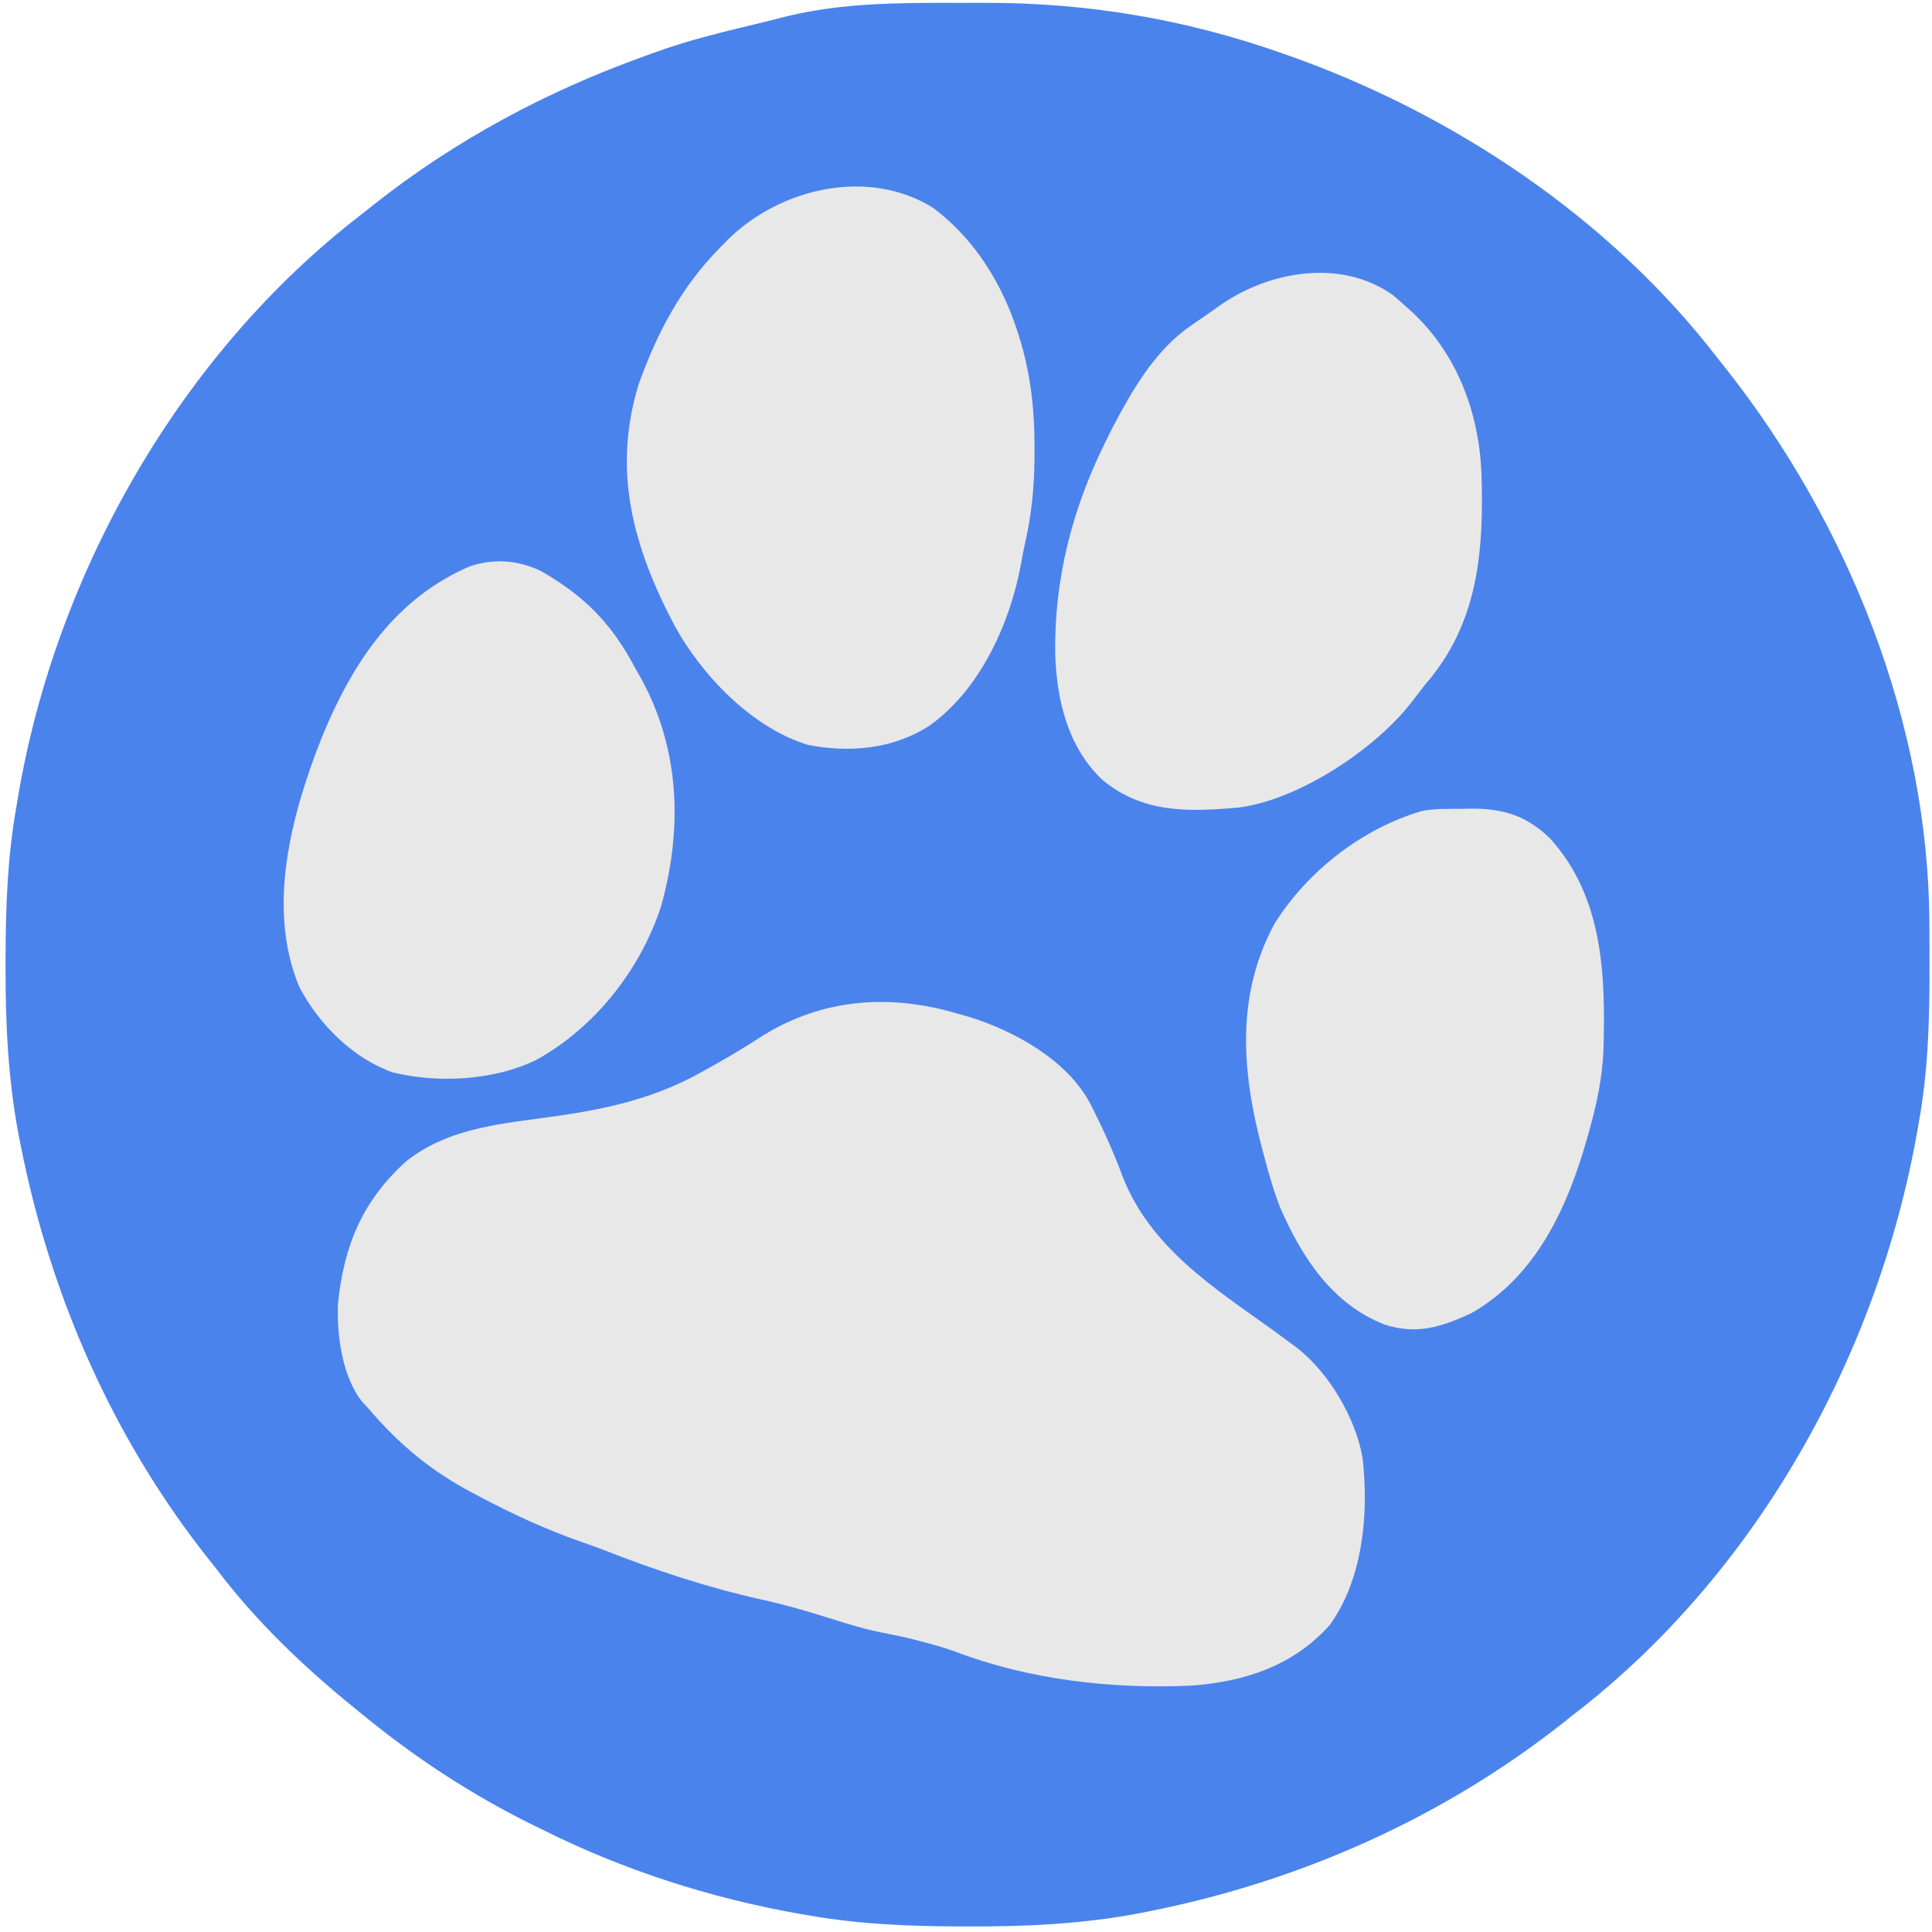 <?xml version="1.0" encoding="UTF-8"?>
<svg version="1.1" xmlns="http://www.w3.org/2000/svg" width="587" height="587">
<path d="M0 0 C2.889 0.005 5.778 0 8.667 -0.006 C39.322 -0.019 68.893 4.953 97.894 15.13 C98.655 15.395 99.416 15.66 100.2 15.933 C150.541 33.681 198.147 65.503 230.894 108.13 C231.666 109.097 232.438 110.064 233.233 111.06 C270.444 158.206 294.791 218.884 295.097 279.388 C295.104 280.326 295.111 281.264 295.118 282.231 C295.135 285.239 295.142 288.247 295.144 291.255 C295.145 292.799 295.145 292.799 295.146 294.375 C295.129 309.839 294.665 324.877 291.894 340.13 C291.644 341.567 291.644 341.567 291.39 343.033 C279.278 411.307 242.363 477.517 186.894 520.13 C185.927 520.903 184.96 521.675 183.964 522.47 C147.162 551.517 103.758 570.783 57.831 579.88 C56.344 580.179 56.344 580.179 54.827 580.483 C37.745 583.691 20.613 584.514 3.269 584.443 C2.309 584.441 1.35 584.439 0.362 584.436 C-14.981 584.381 -29.961 583.786 -45.106 581.13 C-46.18 580.948 -47.254 580.765 -48.361 580.577 C-75.173 575.851 -101.736 567.303 -126.106 555.13 C-126.94 554.724 -127.773 554.317 -128.631 553.898 C-147.882 544.466 -165.606 532.8 -182.106 519.13 C-182.642 518.696 -183.177 518.263 -183.729 517.815 C-198.842 505.557 -213.363 491.676 -225.106 476.13 C-225.873 475.169 -226.64 474.207 -227.431 473.216 C-256.722 436.367 -275.764 392.991 -284.856 346.943 C-285.055 345.947 -285.254 344.952 -285.459 343.926 C-288.674 326.843 -289.484 309.855 -289.419 292.505 C-289.417 291.496 -289.415 290.486 -289.413 289.446 C-289.367 274.131 -288.8 259.239 -286.106 244.13 C-285.857 242.637 -285.857 242.637 -285.603 241.114 C-274.087 173.065 -236.227 106.441 -181.106 64.13 C-179.844 63.129 -178.582 62.126 -177.321 61.123 C-152.536 41.571 -124.811 26.755 -95.106 16.13 C-94.089 15.755 -94.089 15.755 -93.05 15.372 C-81.875 11.251 -70.313 8.559 -58.749 5.773 C-56.425 5.208 -54.11 4.619 -51.794 4.021 C-34.87 -0.066 -17.306 -0.038 0 0 Z " fill="#4B83ED" transform="translate(291.106,0.87)"/>
<path d="M0 0 C1.11 0.306 2.22 0.611 3.363 0.926 C17.234 5.246 33.045 13.962 40.123 27.082 C43.838 34.333 47.216 41.739 50.062 49.375 C58.397 70.946 77.708 83.198 95.75 96.125 C97.504 97.411 99.254 98.703 101 100 C102.063 100.773 102.063 100.773 103.148 101.562 C112.885 109.259 120.867 122.804 123 135 C124.909 151.753 123.173 171.698 113.012 185.738 C101.978 198.143 86.907 203.072 70.633 204.158 C46.547 205.217 21.492 202.342 -1.099 193.689 C-4.345 192.513 -7.662 191.625 -11 190.75 C-12.114 190.456 -13.227 190.162 -14.375 189.859 C-17.166 189.198 -19.93 188.63 -22.746 188.102 C-28.319 187.007 -33.656 185.346 -39.062 183.625 C-45.773 181.531 -52.443 179.557 -59.312 178.062 C-75.891 174.4 -92.194 169.005 -107.977 162.773 C-110.188 161.928 -112.416 161.151 -114.652 160.379 C-125.447 156.578 -135.598 151.868 -145.688 146.5 C-146.279 146.189 -146.87 145.878 -147.479 145.558 C-160.165 138.85 -169.744 130.856 -179 120 C-179.527 119.441 -180.054 118.881 -180.598 118.305 C-186.989 110.838 -188.718 97.65 -188.316 88.129 C-186.535 70.515 -180.908 56.761 -167.398 44.672 C-154.275 34.46 -138.218 33.414 -122.271 31.148 C-105.805 28.786 -91.482 25.538 -76.875 17.188 C-75.931 16.663 -74.986 16.138 -74.013 15.597 C-68.955 12.765 -64.044 9.788 -59.188 6.625 C-40.906 -4.665 -20.504 -6.119 0 0 Z " fill="#E8E8E8" transform="translate(291,308)"/>
<path d="M0 0 C13.113 9.631 21.799 23.968 26.449 39.324 C26.759 40.343 26.759 40.343 27.075 41.382 C30.115 51.924 31.19 62.313 31.137 73.262 C31.133 74.445 31.128 75.628 31.124 76.847 C31.013 85.5 30.228 93.64 28.273 102.059 C27.794 104.212 27.401 106.371 27.016 108.543 C23.645 126.721 14.443 146.944 -1.156 157.816 C-12.206 164.698 -24.944 165.836 -37.594 163.422 C-54.613 158.292 -69.891 142.366 -78.284 127.052 C-90.735 103.329 -97.214 80.374 -89.176 53.949 C-83.507 38.066 -76.106 24.085 -64.176 12.074 C-63.307 11.19 -62.438 10.306 -61.543 9.395 C-45.655 -5.796 -19.602 -11.886 0 0 Z " fill="#E8E8E8" transform="translate(283.176,62.926)"/>
<path d="M0 0 C1.253 1.056 2.482 2.14 3.688 3.25 C4.353 3.837 5.018 4.423 5.703 5.027 C19.412 17.821 26.03 35.598 26.804 54.027 C27.562 77.669 25.871 99.699 9.688 118.25 C8.352 119.977 7.018 121.706 5.688 123.438 C-5.384 137.825 -28.484 153.117 -46.66 155.566 C-61.884 156.946 -75.908 157.479 -88.312 147.25 C-98.854 137.32 -102.249 123.058 -102.707 108.968 C-103.051 86.086 -97.483 64.659 -87.312 44.25 C-86.787 43.18 -86.261 42.11 -85.719 41.008 C-79.599 29.279 -72.576 16.832 -61.562 9.25 C-60.933 8.812 -60.304 8.374 -59.656 7.923 C-58.42 7.067 -57.181 6.214 -55.939 5.366 C-54.652 4.483 -53.378 3.579 -52.109 2.668 C-37.136 -7.586 -15.44 -11.146 0 0 Z " fill="#E8E8E8" transform="translate(423.312,89.75)"/>
<path d="M0 0 C13.361 7.583 21.729 16.082 28.863 29.625 C29.534 30.816 30.207 32.006 30.883 33.195 C42.505 54.679 43.185 78.545 36.797 101.733 C30.537 121.124 16.732 138.711 -1.137 148.625 C-13.901 154.916 -31.047 155.848 -44.883 152.43 C-56.987 148.108 -67.178 137.871 -73.137 126.625 C-83.459 102.16 -75.33 73.121 -66.011 49.808 C-56.789 27.662 -43.969 8.371 -21.301 -1.34 C-13.976 -3.736 -6.992 -3.212 0 0 Z " fill="#E8E8E8" transform="translate(164.137,173.375)"/>
<path d="M0 0 C0.908 -0.021 1.816 -0.041 2.752 -0.062 C12.543 -0.119 19.577 2.067 26.684 8.914 C42.966 26.78 43.638 50.59 42.992 73.436 C42.606 81.637 41.05 89.372 38.812 97.25 C38.507 98.366 38.507 98.366 38.195 99.505 C32.241 120.737 22.733 141.95 2.812 153.25 C-6.267 157.473 -13.915 159.896 -23.688 156.625 C-39.471 150.364 -48.637 136.266 -55.188 121.25 C-57.236 116.025 -58.768 110.674 -60.188 105.25 C-60.377 104.538 -60.566 103.827 -60.761 103.093 C-66.914 79.795 -68.726 56.639 -56.938 34.875 C-47.005 19.031 -30.415 6.033 -12.326 0.701 C-8.267 -0.155 -4.134 0.023 0 0 Z " fill="#E8E8E8" transform="translate(444.188,245.75)"/>
</svg>
